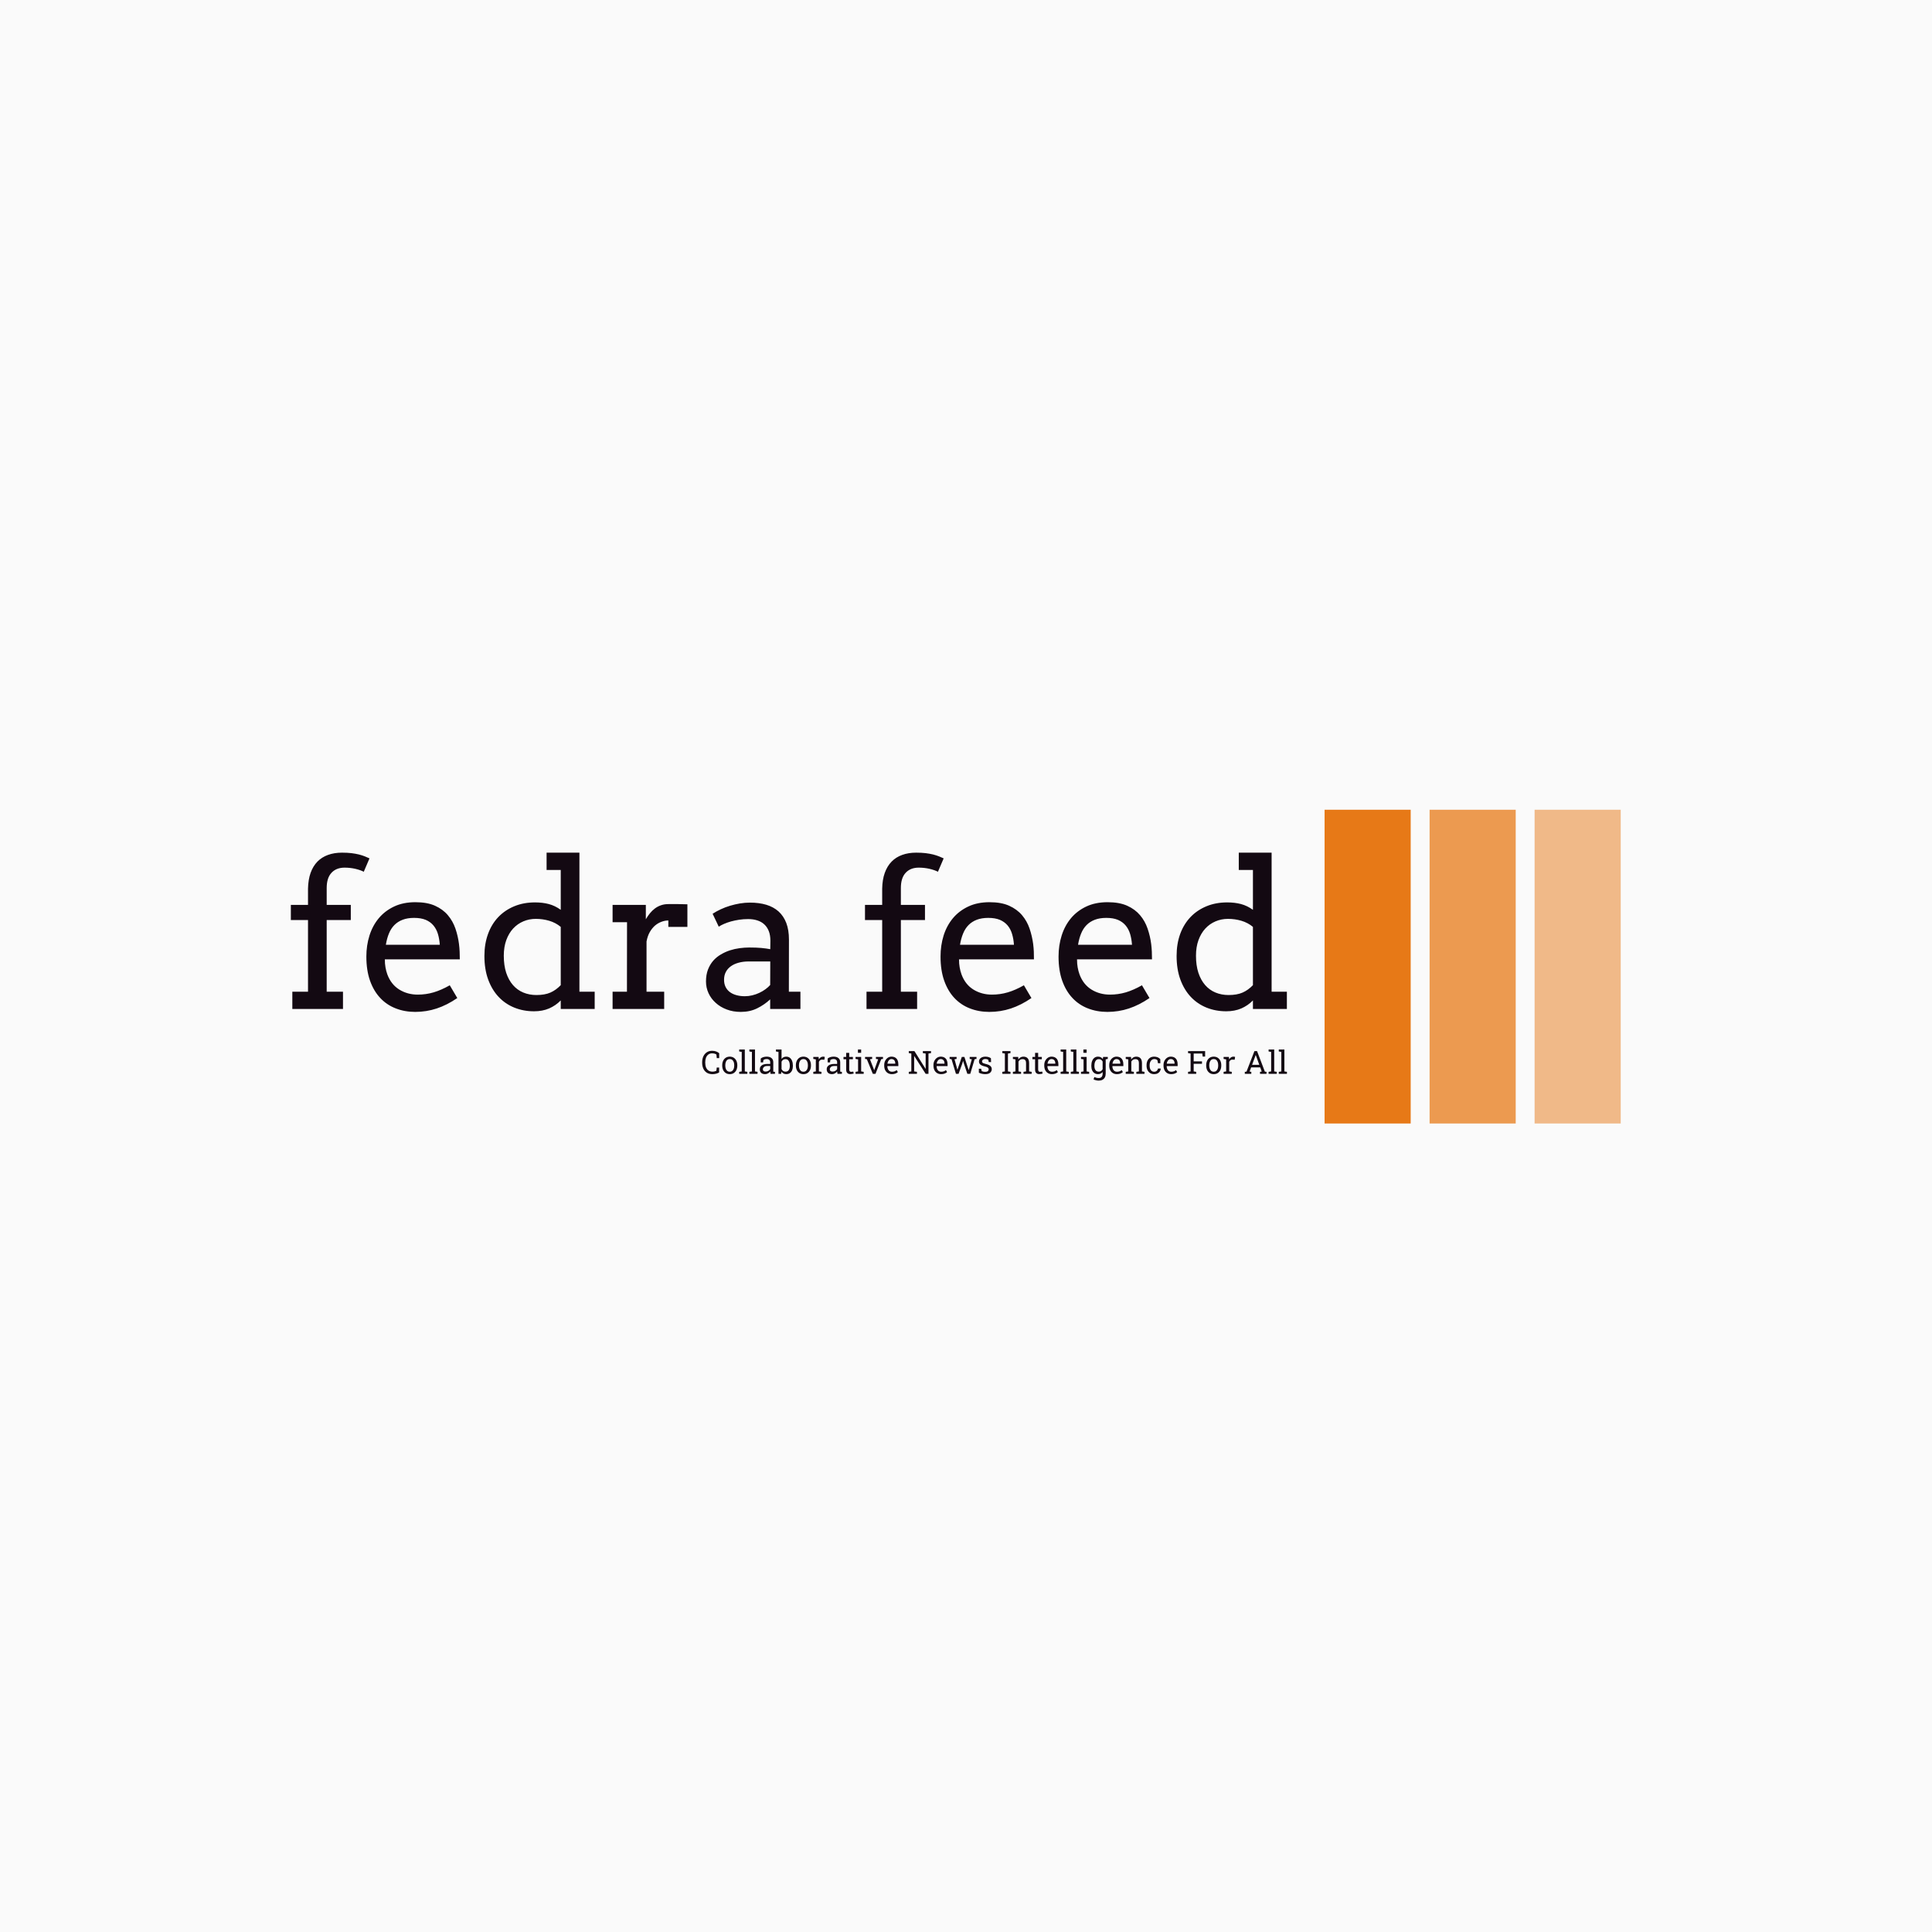 <svg xmlns="http://www.w3.org/2000/svg" version="1.1" xmlns:xlink="http://www.w3.org/1999/xlink" xmlns:svgjs="http://svgjs.dev/svgjs" width="1000" height="1000" viewBox="0 0 1000 1000"><rect width="1000" height="1000" fill="#fafafa"></rect><g transform="matrix(0.7,0,0,0.7,149.576,419.132)"><svg viewBox="0 0 396 92" data-background-color="#fafafa" preserveAspectRatio="xMidYMid meet" height="232" width="1000" xmlns="http://www.w3.org/2000/svg" xmlns:xlink="http://www.w3.org/1999/xlink"><g id="tight-bounds" transform="matrix(1,0,0,1,0.24,-0.188)"><svg viewBox="0 0 395.52 92.377" height="92.377" width="395.52"><g><svg viewBox="0 0 535.52 125.075" height="92.377" width="395.52"><g transform="matrix(1,0,0,1,0,17.286)"><svg viewBox="0 0 395.52 90.503" height="90.503" width="395.52"><g id="textblocktransform"><svg viewBox="0 0 395.52 90.503" height="90.503" width="395.52" id="textblock"><g><svg viewBox="0 0 395.52 63.221" height="63.221" width="395.52"><g transform="matrix(1,0,0,1,0,0)"><svg width="395.52" viewBox="2.08 -37.99 242.06 38.7" height="63.221" data-palette-color="#130912"><path d="M10.79-29.39L10.79-25.29 16.65-25.29 16.65-21.61 10.79-21.61 10.79-4.2 14.75-4.2 14.75 0 2.44 0 2.44-4.2 6.25-4.2 6.25-21.61 2.08-21.61 2.08-25.29 6.25-25.29 6.25-29.25Q6.3-31.45 6.88-33.08 7.47-34.72 8.54-35.82 9.62-36.91 11.13-37.45 12.65-37.99 14.5-37.99L14.5-37.99Q15.8-37.99 16.82-37.87 17.85-37.74 18.65-37.54 19.46-37.33 20.08-37.08 20.7-36.84 21.19-36.6L21.19-36.6 19.8-33.35Q19.02-33.76 17.76-34.06 16.5-34.35 15.14-34.35L15.14-34.35Q13.11-34.35 11.95-33.09 10.79-31.84 10.79-29.39L10.79-29.39ZM43.14-12.06L24.92-12.06Q24.92-10.99 25.08-10.1 25.24-9.2 25.53-8.4L25.53-8.4Q26.44-5.96 28.43-4.72 30.42-3.49 32.93-3.49L32.93-3.49Q34.91-3.49 36.78-4.04 38.64-4.59 40.7-5.76L40.7-5.76 42.53-2.66Q40.04-0.95 37.52-0.12 35.01 0.71 32.3 0.71L32.3 0.71Q29.73 0.71 27.55-0.15 25.36-1 23.79-2.69 22.21-4.37 21.32-6.88 20.43-9.4 20.43-12.74L20.43-12.74Q20.43-15.45 21.19-17.86 21.95-20.26 23.45-22.06 24.95-23.85 27.17-24.9 29.39-25.95 32.35-25.95L32.35-25.95Q35.2-25.95 37.12-25.09 39.04-24.22 40.24-22.79 41.45-21.36 42.08-19.53 42.7-17.7 42.94-15.8L42.94-15.8Q43.06-14.87 43.1-13.92 43.14-12.96 43.14-12.06L43.14-12.06ZM32.03-22.14L32.03-22.14Q30.44-22.14 29.26-21.69 28.07-21.24 27.24-20.4 26.41-19.56 25.91-18.33 25.41-17.11 25.17-15.6L25.17-15.6 38.28-15.6Q38.18-17.02 37.83-18.21 37.47-19.41 36.74-20.29 36.01-21.17 34.86-21.66 33.71-22.14 32.03-22.14ZM64.23-33.79L64.23-37.99 72.21-37.99 72.21-4.2 75.92-4.2 75.92 0 67.67 0 67.67-2.08Q66.45-0.83 64.84-0.13 63.23 0.56 61.18 0.56L61.18 0.56Q58.61 0.56 56.4-0.33 54.19-1.22 52.57-2.94 50.95-4.66 50.03-7.17 49.12-9.67 49.12-12.89L49.12-12.89Q49.12-15.82 50-18.23 50.87-20.63 52.49-22.33 54.1-24.02 56.37-24.96 58.64-25.9 61.42-25.9L61.42-25.9Q63.25-25.9 64.77-25.5 66.28-25.1 67.67-24.1L67.67-24.1 67.67-33.79 64.23-33.79ZM61.76-3.39L61.76-3.39Q63.79-3.39 65.16-3.99 66.52-4.59 67.67-5.79L67.67-5.79 67.67-19.95Q66.45-20.97 64.86-21.44 63.28-21.9 61.62-21.9L61.62-21.9Q60-21.9 58.59-21.3 57.17-20.7 56.11-19.56 55.05-18.41 54.44-16.75 53.83-15.09 53.83-12.94L53.83-12.94Q53.83-10.6 54.41-8.81 55-7.03 56.05-5.82 57.1-4.61 58.56-4 60.03-3.39 61.76-3.39ZM98.45-25.44L98.45-19.95 93.82-19.95 93.82-21.51Q93.01-21.51 92.17-21.2 91.33-20.9 90.59-20.28 89.86-19.65 89.31-18.69 88.76-17.72 88.52-16.41L88.52-16.41 88.52-4.2 92.81-4.2 92.81 0 80.27 0 80.27-4.2 83.76-4.2 83.78-21.09 80.27-21.09 80.27-25.29 88.35-25.29 88.35-21.8Q88.79-22.58 89.34-23.25 89.89-23.93 90.56-24.43 91.23-24.93 92.05-25.21 92.86-25.49 93.82-25.49L93.82-25.49Q95.09-25.49 96.21-25.49 97.33-25.49 98.45-25.44L98.45-25.44ZM118.57 0L118.57-2.34Q117.13-1 115.38-0.15 113.64 0.71 111.42 0.71L111.42 0.71Q109.56 0.71 108.01 0.12 106.46-0.46 105.34-1.48 104.21-2.49 103.59-3.83 102.97-5.18 102.97-6.69L102.97-6.69Q102.97-8.3 103.44-9.55 103.92-10.79 104.71-11.71 105.51-12.62 106.57-13.24 107.63-13.87 108.79-14.25 109.95-14.62 111.16-14.78 112.37-14.94 113.47-14.94L113.47-14.94Q115.22-14.94 116.42-14.83 117.62-14.72 118.59-14.53L118.59-14.53 118.62-16.6Q118.62-17.94 118.23-18.93 117.84-19.92 117.13-20.57 116.42-21.22 115.43-21.53 114.44-21.85 113.22-21.85L113.22-21.85Q112.07-21.85 111.03-21.69 109.98-21.53 109.06-21.28 108.14-21.02 107.38-20.69 106.61-20.36 106.07-20L106.07-20 104.58-23.14Q105.48-23.73 106.56-24.23 107.63-24.73 108.82-25.09 110-25.44 111.23-25.65 112.47-25.85 113.66-25.85L113.66-25.85Q115.86-25.85 117.62-25.33 119.37-24.8 120.6-23.71 121.82-22.61 122.48-20.91 123.13-19.21 123.13-16.85L123.13-16.85 123.11-4.2 125.92-4.2 125.92 0 118.57 0ZM112.42-3.1L112.42-3.1Q113.32-3.1 114.22-3.32 115.13-3.54 115.93-3.92 116.74-4.3 117.42-4.8 118.11-5.3 118.57-5.83L118.57-5.83 118.59-11.55 113.32-11.55Q112-11.55 110.92-11.25 109.83-10.96 109.04-10.4 108.24-9.84 107.8-9.01 107.36-8.18 107.36-7.1L107.36-7.1Q107.36-6.1 107.73-5.36 108.1-4.61 108.77-4.11 109.44-3.61 110.37-3.36 111.29-3.1 112.42-3.1ZM128.6 0Q128.6 0 128.6 0ZM150.33-29.39L150.33-25.29 156.19-25.29 156.19-21.61 150.33-21.61 150.33-4.2 154.28-4.2 154.28 0 141.98 0 141.98-4.2 145.79-4.2 145.79-21.61 141.61-21.61 141.61-25.29 145.79-25.29 145.79-29.25Q145.83-31.45 146.42-33.08 147.01-34.72 148.08-35.82 149.15-36.91 150.67-37.45 152.18-37.99 154.04-37.99L154.04-37.99Q155.33-37.99 156.36-37.87 157.38-37.74 158.19-37.54 158.99-37.33 159.62-37.08 160.24-36.84 160.73-36.6L160.73-36.6 159.34-33.35Q158.55-33.76 157.3-34.06 156.04-34.35 154.67-34.35L154.67-34.35Q152.65-34.35 151.49-33.09 150.33-31.84 150.33-29.39L150.33-29.39ZM182.67-12.06L164.46-12.06Q164.46-10.99 164.62-10.1 164.78-9.2 165.07-8.4L165.07-8.4Q165.97-5.96 167.96-4.72 169.95-3.49 172.47-3.49L172.47-3.49Q174.45-3.49 176.31-4.04 178.18-4.59 180.23-5.76L180.23-5.76 182.06-2.66Q179.57-0.95 177.06-0.12 174.54 0.71 171.83 0.71L171.83 0.71Q169.27 0.71 167.08-0.15 164.9-1 163.32-2.69 161.75-4.37 160.86-6.88 159.97-9.4 159.97-12.74L159.97-12.74Q159.97-15.45 160.72-17.86 161.48-20.26 162.98-22.06 164.48-23.85 166.71-24.9 168.93-25.95 171.88-25.95L171.88-25.95Q174.74-25.95 176.65-25.09 178.57-24.22 179.78-22.79 180.99-21.36 181.61-19.53 182.23-17.7 182.48-15.8L182.48-15.8Q182.6-14.87 182.64-13.92 182.67-12.96 182.67-12.06L182.67-12.06ZM171.56-22.14L171.56-22.14Q169.98-22.14 168.79-21.69 167.61-21.24 166.78-20.4 165.95-19.56 165.45-18.33 164.95-17.11 164.7-15.6L164.7-15.6 177.81-15.6Q177.72-17.02 177.36-18.21 177.01-19.41 176.28-20.29 175.54-21.17 174.4-21.66 173.25-22.14 171.56-22.14ZM211.36-12.06L193.14-12.06Q193.14-10.99 193.3-10.1 193.46-9.2 193.75-8.4L193.75-8.4Q194.66-5.96 196.65-4.72 198.64-3.49 201.15-3.49L201.15-3.49Q203.13-3.49 205-4.04 206.86-4.59 208.92-5.76L208.92-5.76 210.75-2.66Q208.26-0.95 205.74-0.12 203.23 0.71 200.52 0.71L200.52 0.71Q197.95 0.71 195.77-0.15 193.58-1 192.01-2.69 190.43-4.37 189.54-6.88 188.65-9.4 188.65-12.74L188.65-12.74Q188.65-15.45 189.41-17.86 190.17-20.26 191.67-22.06 193.17-23.85 195.39-24.9 197.61-25.95 200.57-25.95L200.57-25.95Q203.42-25.95 205.34-25.09 207.26-24.22 208.46-22.79 209.67-21.36 210.29-19.53 210.92-17.7 211.16-15.8L211.16-15.8Q211.28-14.87 211.32-13.92 211.36-12.96 211.36-12.06L211.36-12.06ZM200.25-22.14L200.25-22.14Q198.66-22.14 197.48-21.69 196.29-21.24 195.46-20.4 194.63-19.56 194.13-18.33 193.63-17.11 193.39-15.6L193.39-15.6 206.5-15.6Q206.4-17.02 206.05-18.21 205.69-19.41 204.96-20.29 204.23-21.17 203.08-21.66 201.93-22.14 200.25-22.14ZM232.45-33.79L232.45-37.99 240.43-37.99 240.43-4.2 244.14-4.2 244.14 0 235.89 0 235.89-2.08Q234.67-0.83 233.06-0.13 231.45 0.56 229.4 0.56L229.4 0.56Q226.83 0.56 224.62-0.33 222.41-1.22 220.79-2.94 219.17-4.66 218.25-7.17 217.34-9.67 217.34-12.89L217.34-12.89Q217.34-15.82 218.21-18.23 219.09-20.63 220.71-22.33 222.32-24.02 224.59-24.96 226.86-25.9 229.64-25.9L229.64-25.9Q231.47-25.9 232.99-25.5 234.5-25.1 235.89-24.1L235.89-24.1 235.89-33.79 232.45-33.79ZM229.98-3.39L229.98-3.39Q232.01-3.39 233.38-3.99 234.74-4.59 235.89-5.79L235.89-5.79 235.89-19.95Q234.67-20.97 233.08-21.44 231.5-21.9 229.84-21.9L229.84-21.9Q228.22-21.9 226.81-21.3 225.39-20.7 224.33-19.56 223.27-18.41 222.66-16.75 222.05-15.09 222.05-12.94L222.05-12.94Q222.05-10.6 222.63-8.81 223.22-7.03 224.27-5.82 225.32-4.61 226.78-4 228.25-3.39 229.98-3.39Z" opacity="1" transform="matrix(1,0,0,1,0,0)" fill="#130912" class="wordmark-text-0" data-fill-palette-color="primary" id="text-0"></path></svg></g></svg></g><g transform="matrix(1,0,0,1,163.31,78.146)"><svg viewBox="0 0 232.21 12.357" height="12.357" width="232.21"><g transform="matrix(1,0,0,1,0,0)"><svg width="232.21" viewBox="1.95 -38.09 916.12 48.76" height="12.357" data-palette-color="#130912"><path d="M18.04 0.51L18.04 0.51Q12.7 0.51 9.12-1.83 5.54-4.17 3.75-8.25 1.95-12.33 1.95-17.5L1.95-17.5 1.95-18.02Q1.95-23.24 3.83-27.31 5.71-31.37 9.23-33.72 12.74-36.06 17.63-36.06L17.63-36.06Q21.07-36.06 23.93-34.99 26.78-33.91 28.66-32.25L28.66-32.25 28.66-24.58 24.83-24.58 24.32-30.2Q23.54-30.81 22.52-31.23 21.51-31.64 20.28-31.86 19.04-32.08 17.6-32.08L17.6-32.08Q14.11-32.08 11.69-30.29 9.28-28.49 8.03-25.34 6.79-22.19 6.79-18.07L6.79-18.07 6.79-17.5Q6.79-13.04 8.12-9.88 9.45-6.71 12-5.05 14.55-3.39 18.21-3.39L18.21-3.39Q19.92-3.39 21.56-3.81 23.19-4.22 24.27-4.88L24.27-4.88 24.8-9.84 28.56-9.84 28.56-2.12Q26.56-0.88 23.78-0.18 21 0.51 18.04 0.51ZM45.24 0.51L45.24 0.51Q41.57 0.51 38.93-1.21 36.28-2.93 34.84-5.97 33.4-9.01 33.4-12.92L33.4-12.92 33.4-13.45Q33.4-17.36 34.84-20.4 36.28-23.44 38.93-25.17 41.57-26.9 45.19-26.9L45.19-26.9Q48.85-26.9 51.5-25.17 54.15-23.44 55.59-20.41 57.03-17.38 57.03-13.45L57.03-13.45 57.03-12.92Q57.03-8.98 55.59-5.94 54.15-2.91 51.51-1.2 48.87 0.51 45.24 0.51ZM45.24-3.25L45.24-3.25Q47.53-3.25 49.08-4.5 50.63-5.76 51.43-7.95 52.22-10.13 52.22-12.92L52.22-12.92 52.22-13.45Q52.22-16.24 51.43-18.42 50.63-20.61 49.07-21.86 47.51-23.12 45.19-23.12L45.19-23.12Q42.89-23.12 41.33-21.86 39.77-20.61 38.99-18.42 38.21-16.24 38.21-13.45L38.21-13.45 38.21-12.92Q38.21-10.13 38.99-7.95 39.77-5.76 41.34-4.5 42.92-3.25 45.24-3.25ZM72.77 0L60 0 60-3.08 63.98-3.76 63.98-34.3 60-34.99 60-38.09 68.79-38.09 68.79-3.76 72.77-3.08 72.77 0ZM88.71 0L75.94 0 75.94-3.08 79.92-3.76 79.92-34.3 75.94-34.99 75.94-38.09 84.73-38.09 84.73-3.76 88.71-3.08 88.71 0ZM100.67 0.51L100.67 0.51Q96.55 0.51 94.4-1.5 92.25-3.52 92.25-7.18L92.25-7.18Q92.25-9.69 93.63-11.56 95.01-13.43 97.62-14.47 100.23-15.5 103.87-15.5L103.87-15.5 108.58-15.5 108.58-18.09Q108.58-20.48 107.13-21.8 105.68-23.12 103.04-23.12L103.04-23.12Q101.38-23.12 100.16-22.72 98.94-22.31 97.94-21.61L97.94-21.61 97.43-17.92 93.72-17.92 93.72-23.97Q95.5-25.42 97.87-26.16 100.23-26.9 103.12-26.9L103.12-26.9Q107.92-26.9 110.66-24.61 113.39-22.31 113.39-18.04L113.39-18.04 113.39-5.32Q113.39-4.81 113.41-4.32 113.42-3.83 113.47-3.34L113.47-3.34 116.03-3.08 116.03 0 109.12 0Q108.9-1.07 108.78-1.93 108.66-2.78 108.61-3.64L108.61-3.64Q107.22-1.86 105.13-0.67 103.04 0.51 100.67 0.51ZM101.38-3.52L101.38-3.52Q103.77-3.52 105.75-4.66 107.73-5.81 108.58-7.42L108.58-7.42 108.58-12.21 103.7-12.21Q100.38-12.21 98.72-10.62 97.06-9.03 97.06-7.08L97.06-7.08Q97.06-5.35 98.13-4.43 99.21-3.52 101.38-3.52ZM133.8 0.51L133.8 0.51Q131.21 0.51 129.31-0.48 127.4-1.46 126.13-3.39L126.13-3.39 125.7 0 121.55 0 121.55-34.3 117.57-34.99 117.57-38.09 126.35-38.09 126.35-23.29Q127.6-25.05 129.44-25.98 131.29-26.9 133.75-26.9L133.75-26.9Q137.02-26.9 139.33-25.13 141.64-23.36 142.87-20.17 144.1-16.97 144.1-12.72L144.1-12.72 144.1-12.21Q144.1-8.4 142.87-5.54 141.64-2.69 139.33-1.09 137.02 0.51 133.8 0.51ZM132.58-3.39L132.58-3.39Q135.97-3.39 137.62-5.81 139.27-8.23 139.27-12.21L139.27-12.21 139.27-12.72Q139.27-15.77 138.54-18.08 137.8-20.39 136.32-21.69 134.83-23 132.53-23L132.53-23Q130.31-23 128.78-21.92 127.26-20.85 126.35-19.04L126.35-19.04 126.35-7.37Q127.26-5.54 128.81-4.47 130.36-3.39 132.58-3.39ZM160.63 0.51L160.63 0.51Q156.97 0.51 154.32-1.21 151.67-2.93 150.23-5.97 148.79-9.01 148.79-12.92L148.79-12.92 148.79-13.45Q148.79-17.36 150.23-20.4 151.67-23.44 154.32-25.17 156.97-26.9 160.58-26.9L160.58-26.9Q164.24-26.9 166.89-25.17 169.54-23.44 170.98-20.41 172.42-17.38 172.42-13.45L172.42-13.45 172.42-12.92Q172.42-8.98 170.98-5.94 169.54-2.91 166.9-1.2 164.27 0.51 160.63 0.51ZM160.63-3.25L160.63-3.25Q162.92-3.25 164.47-4.5 166.03-5.76 166.82-7.95 167.61-10.13 167.61-12.92L167.61-12.92 167.61-13.45Q167.61-16.24 166.82-18.42 166.03-20.61 164.46-21.86 162.9-23.12 160.58-23.12L160.58-23.12Q158.29-23.12 156.72-21.86 155.16-20.61 154.38-18.42 153.6-16.24 153.6-13.45L153.6-13.45 153.6-12.92Q153.6-10.13 154.38-7.95 155.16-5.76 156.74-4.5 158.31-3.25 160.63-3.25ZM188.85 0L176.08 0 176.08-3.08 180.06-3.76 180.06-22.63 176.08-23.32 176.08-26.42 184.36-26.42 184.77-23.05 184.82-22.58Q185.94-24.61 187.59-25.76 189.24-26.9 191.36-26.9L191.36-26.9Q192.12-26.9 192.91-26.77 193.71-26.64 194.05-26.51L194.05-26.51 193.42-22.05 190.07-22.24Q188.17-22.36 186.87-21.37 185.58-20.39 184.87-18.73L184.87-18.73 184.87-3.76 188.85-3.08 188.85 0ZM205.52 0.51L205.52 0.51Q201.4 0.51 199.25-1.5 197.1-3.52 197.1-7.18L197.1-7.18Q197.1-9.69 198.48-11.56 199.86-13.43 202.47-14.47 205.08-15.5 208.72-15.5L208.72-15.5 213.43-15.5 213.43-18.09Q213.43-20.48 211.98-21.8 210.53-23.12 207.89-23.12L207.89-23.12Q206.23-23.12 205.01-22.72 203.79-22.31 202.79-21.61L202.79-21.61 202.27-17.92 198.56-17.92 198.56-23.97Q200.35-25.42 202.71-26.16 205.08-26.9 207.96-26.9L207.96-26.9Q212.77-26.9 215.51-24.61 218.24-22.31 218.24-18.04L218.24-18.04 218.24-5.32Q218.24-4.81 218.25-4.32 218.27-3.83 218.31-3.34L218.31-3.34 220.88-3.08 220.88 0 213.97 0Q213.75-1.07 213.63-1.93 213.51-2.78 213.46-3.64L213.46-3.64Q212.06-1.86 209.98-0.67 207.89 0.51 205.52 0.51ZM206.23-3.52L206.23-3.52Q208.62-3.52 210.6-4.66 212.58-5.81 213.43-7.42L213.43-7.42 213.43-12.21 208.55-12.21Q205.23-12.21 203.57-10.62 201.91-9.03 201.91-7.08L201.91-7.08Q201.91-5.35 202.98-4.43 204.06-3.52 206.23-3.52ZM233.94 0.42L233.94 0.42Q231.01 0.42 229.29-1.31 227.57-3.03 227.57-6.81L227.57-6.81 227.57-22.85 223.39-22.85 223.39-26.42 227.57-26.42 227.57-32.79 232.37-32.79 232.37-26.42 238.11-26.42 238.11-22.85 232.37-22.85 232.37-6.81Q232.37-4.91 233.13-4 233.89-3.1 235.16-3.1L235.16-3.1Q236.01-3.1 237.06-3.26 238.11-3.42 238.7-3.54L238.7-3.54 239.36-0.39Q238.31-0.07 236.78 0.17 235.26 0.42 233.94 0.42ZM255.03 0L242.26 0 242.26-3.08 246.24-3.76 246.24-22.63 242.26-23.32 242.26-26.42 251.05-26.42 251.05-3.76 255.03-3.08 255.03 0ZM251.05-32.93L246-32.93 246-38.09 251.05-38.09 251.05-32.93ZM273.53 0L269.31 0 259.91-22.95 257.17-23.32 257.17-26.42 268.26-26.42 268.26-23.32 264.82-22.83 270.68-7.79 271.36-5.66 271.51-5.66 272.29-7.79 277.73-22.83 274.19-23.32 274.19-26.42 285.25-26.42 285.25-23.32 282.47-22.95 273.53 0ZM299.21 0.51L299.21 0.51Q295.55 0.51 292.84-1.16 290.13-2.83 288.65-5.81 287.18-8.79 287.18-12.7L287.18-12.7 287.18-13.77Q287.18-17.53 288.73-20.5 290.28-23.46 292.85-25.18 295.43-26.9 298.48-26.9L298.48-26.9Q302.05-26.9 304.45-25.44 306.85-23.97 308.08-21.33 309.3-18.68 309.3-15.09L309.3-15.09 309.3-12.08 292.16-12.08 292.08-11.96Q292.13-9.42 292.98-7.46 293.82-5.49 295.4-4.37 296.99-3.25 299.21-3.25L299.21-3.25Q301.65-3.25 303.5-3.94 305.34-4.64 306.68-5.86L306.68-5.86 308.56-2.73Q307.15-1.37 304.82-0.43 302.48 0.51 299.21 0.51ZM292.26-15.97L292.3-15.84 304.49-15.84 304.49-16.48Q304.49-18.38 303.82-19.89 303.14-21.39 301.81-22.25 300.48-23.12 298.48-23.12L298.48-23.12Q296.87-23.12 295.55-22.18 294.23-21.24 293.38-19.63 292.52-18.02 292.26-15.97L292.26-15.97ZM338.44 0L325.67 0 325.67-3.08 329.65-3.76 329.65-31.76 325.67-32.45 325.67-35.55 329.65-35.55 334.51-35.55 351.94-7.84 352.09-7.89 352.09-31.76 347.72-32.45 347.72-35.55 356.51-35.55 360.49-35.55 360.49-32.45 356.51-31.76 356.51 0 352.11 0 334.22-27.86 334.07-27.81 334.07-3.76 338.44-3.08 338.44 0ZM376.35 0.51L376.35 0.51Q372.69 0.51 369.98-1.16 367.27-2.83 365.8-5.81 364.32-8.79 364.32-12.7L364.32-12.7 364.32-13.77Q364.32-17.53 365.87-20.5 367.42-23.46 369.99-25.18 372.57-26.9 375.62-26.9L375.62-26.9Q379.19-26.9 381.59-25.44 384-23.97 385.22-21.33 386.44-18.68 386.44-15.09L386.44-15.09 386.44-12.08 369.3-12.08 369.23-11.96Q369.27-9.42 370.12-7.46 370.96-5.49 372.55-4.37 374.13-3.25 376.35-3.25L376.35-3.25Q378.8-3.25 380.64-3.94 382.48-4.64 383.82-5.86L383.82-5.86 385.7-2.73Q384.29-1.37 381.96-0.43 379.63 0.51 376.35 0.51ZM369.4-15.97L369.44-15.84 381.63-15.84 381.63-16.48Q381.63-18.38 380.96-19.89 380.28-21.39 378.95-22.25 377.62-23.12 375.62-23.12L375.62-23.12Q374.01-23.12 372.69-22.18 371.37-21.24 370.52-19.63 369.66-18.02 369.4-15.97L369.4-15.97ZM403.67 0L399.54 0 392.59-22.97 389.63-23.32 389.63-26.42 400.55-26.42 400.55-23.32 397.3-22.78 400.94-9.62 401.77-6.49 401.91-6.49 402.99-9.62 408.72-26.42 412.78-26.42 418.25-9.67 419.42-5.96 419.56-5.96 420.71-9.67 424.4-22.8 421.08-23.32 421.08-26.42 431.75-26.42 431.75-23.32 428.82-22.9 421.98 0 417.42 0 412.07-15.87 410.8-20.12 410.65-20.09 409.41-15.87 403.67 0ZM445.37 0.51L445.37 0.51Q442.71 0.51 440.39-0.02 438.07-0.56 435.46-1.68L435.46-1.68 435.41-7.96 439.04-7.96 439.95-4.17Q441.31-3.61 442.6-3.36 443.88-3.1 445.37-3.1L445.37-3.1Q448.3-3.1 449.57-4.22 450.84-5.35 450.84-7.01L450.84-7.01Q450.84-8.57 449.55-9.66 448.27-10.74 444.9-11.5L444.9-11.5Q440.12-12.6 437.86-14.44 435.6-16.28 435.6-19.36L435.6-19.36Q435.6-21.51 436.85-23.21 438.09-24.9 440.31-25.9 442.54-26.9 445.49-26.9L445.49-26.9Q448.49-26.9 450.63-26.22 452.77-25.54 454.35-24.39L454.35-24.39 454.6-18.36 450.98-18.36 450.2-21.88Q449.35-22.51 448.18-22.85 447-23.19 445.49-23.19L445.49-23.19Q443.24-23.19 441.84-22.14 440.44-21.09 440.44-19.51L440.44-19.51Q440.44-18.58 440.84-17.9 441.24-17.21 442.39-16.66 443.54-16.11 445.76-15.58L445.76-15.58Q451.28-14.28 453.46-12.28 455.65-10.28 455.65-7.35L455.65-7.35Q455.65-4 453.17-1.75 450.69 0.51 445.37 0.51ZM484.99 0L472.22 0 472.22-3.08 476.2-3.76 476.2-31.76 472.22-32.45 472.22-35.55 484.99-35.55 484.99-32.45 481.01-31.76 481.01-3.76 484.99-3.08 484.99 0ZM501.54 0L488.77 0 488.77-3.08 492.75-3.76 492.75-22.63 488.77-23.32 488.77-26.42 497.04-26.42 497.39-22.49Q498.7-24.58 500.69-25.74 502.68-26.9 505.22-26.9L505.22-26.9Q509.5-26.9 511.84-24.4 514.18-21.9 514.18-16.67L514.18-16.67 514.18-3.76 518.16-3.08 518.16 0 505.39 0 505.39-3.08 509.37-3.76 509.37-16.58Q509.37-20.07 507.99-21.53 506.62-23 503.78-23L503.78-23Q501.71-23 500.11-22 498.51-21 497.56-19.26L497.56-19.26 497.56-3.76 501.54-3.08 501.54 0ZM529.9 0.42L529.9 0.42Q526.97 0.42 525.25-1.31 523.53-3.03 523.53-6.81L523.53-6.81 523.53-22.85 519.36-22.85 519.36-26.42 523.53-26.42 523.53-32.79 528.34-32.79 528.34-26.42 534.08-26.42 534.08-22.85 528.34-22.85 528.34-6.81Q528.34-4.91 529.1-4 529.85-3.1 531.12-3.1L531.12-3.1Q531.98-3.1 533.03-3.26 534.08-3.42 534.66-3.54L534.66-3.54 535.32-0.39Q534.27-0.07 532.75 0.17 531.22 0.42 529.9 0.42ZM549.94 0.51L549.94 0.51Q546.28 0.51 543.57-1.16 540.86-2.83 539.39-5.81 537.91-8.79 537.91-12.7L537.91-12.7 537.91-13.77Q537.91-17.53 539.46-20.5 541.01-23.46 543.59-25.18 546.16-26.9 549.21-26.9L549.21-26.9Q552.78-26.9 555.18-25.44 557.59-23.97 558.81-21.33 560.03-18.68 560.03-15.09L560.03-15.09 560.03-12.08 542.89-12.08 542.82-11.96Q542.86-9.42 543.71-7.46 544.55-5.49 546.14-4.37 547.72-3.25 549.94-3.25L549.94-3.25Q552.39-3.25 554.23-3.94 556.07-4.64 557.42-5.86L557.42-5.86 559.3-2.73Q557.88-1.37 555.55-0.43 553.22 0.51 549.94 0.51ZM542.99-15.97L543.04-15.84 555.22-15.84 555.22-16.48Q555.22-18.38 554.55-19.89 553.88-21.39 552.55-22.25 551.21-23.12 549.21-23.12L549.21-23.12Q547.6-23.12 546.28-22.18 544.96-21.24 544.11-19.63 543.26-18.02 542.99-15.97L542.99-15.97ZM576.29 0L563.52 0 563.52-3.08 567.5-3.76 567.5-34.3 563.52-34.99 563.52-38.09 572.31-38.09 572.31-3.76 576.29-3.08 576.29 0ZM592.23 0L579.46 0 579.46-3.08 583.44-3.76 583.44-34.3 579.46-34.99 579.46-38.09 588.25-38.09 588.25-3.76 592.23-3.08 592.23 0ZM608.24 0L595.47 0 595.47-3.08 599.45-3.76 599.45-22.63 595.47-23.32 595.47-26.42 604.26-26.42 604.26-3.76 608.24-3.08 608.24 0ZM604.26-32.93L599.21-32.93 599.21-38.09 604.26-38.09 604.26-32.93ZM623.15 10.67L623.15 10.67Q621.25 10.67 619.03 10.14 616.81 9.62 615.12 8.72L615.12 8.72 616.37 4.98Q617.71 5.69 619.54 6.15 621.37 6.62 623.1 6.62L623.1 6.62Q626.33 6.62 627.83 4.81 629.33 3 629.33-0.34L629.33-0.34 629.33-2.86Q628.04-1.2 626.23-0.34 624.42 0.51 622.08 0.51L622.08 0.51Q618.86 0.51 616.51-1.09 614.17-2.69 612.91-5.55 611.65-8.42 611.65-12.21L611.65-12.21 611.65-12.72Q611.65-16.97 612.91-20.17 614.17-23.36 616.51-25.13 618.86-26.9 622.13-26.9L622.13-26.9Q624.62-26.9 626.5-25.93 628.38-24.95 629.65-23.1L629.65-23.1 630.09-26.42 634.14-26.42 634.14-0.34Q634.14 3.08 632.86 5.54 631.58 8.01 629.12 9.34 626.67 10.67 623.15 10.67ZM623.27-3.39L623.27-3.39Q625.45-3.39 626.91-4.38 628.38-5.37 629.33-7.18L629.33-7.18 629.33-19.34Q628.4-21.02 626.91-22.01 625.42-23 623.32-23L623.32-23Q621.03-23 619.5-21.68 617.98-20.36 617.22-18.05 616.46-15.75 616.46-12.72L616.46-12.72 616.46-12.21Q616.46-8.23 618.15-5.81 619.83-3.39 623.27-3.39ZM637.41-23.34L633.41-22.49 631.53-26.42 637.41-26.42 637.41-23.34ZM651.71 0.51L651.71 0.51Q648.05 0.51 645.34-1.16 642.63-2.83 641.16-5.81 639.68-8.79 639.68-12.7L639.68-12.7 639.68-13.77Q639.68-17.53 641.23-20.5 642.78-23.46 645.35-25.18 647.93-26.9 650.98-26.9L650.98-26.9Q654.55-26.9 656.95-25.44 659.36-23.97 660.58-21.33 661.8-18.68 661.8-15.09L661.8-15.09 661.8-12.08 644.66-12.08 644.59-11.96Q644.63-9.42 645.48-7.46 646.32-5.49 647.91-4.37 649.49-3.25 651.71-3.25L651.71-3.25Q654.16-3.25 656-3.94 657.84-4.64 659.19-5.86L659.19-5.86 661.07-2.73Q659.65-1.37 657.32-0.43 654.99 0.51 651.71 0.51ZM644.76-15.97L644.81-15.84 656.99-15.84 656.99-16.48Q656.99-18.38 656.32-19.89 655.65-21.39 654.31-22.25 652.98-23.12 650.98-23.12L650.98-23.12Q649.37-23.12 648.05-22.18 646.73-21.24 645.88-19.63 645.03-18.02 644.76-15.97L644.76-15.97ZM678.3 0L665.53 0 665.53-3.08 669.51-3.76 669.51-22.63 665.53-23.32 665.53-26.42 673.81-26.42 674.15-22.49Q675.47-24.58 677.46-25.74 679.45-26.9 681.99-26.9L681.99-26.9Q686.26-26.9 688.6-24.4 690.95-21.9 690.95-16.67L690.95-16.67 690.95-3.76 694.93-3.08 694.93 0 682.16 0 682.16-3.08 686.14-3.76 686.14-16.58Q686.14-20.07 684.76-21.53 683.38-23 680.55-23L680.55-23Q678.47-23 676.87-22 675.27-21 674.32-19.26L674.32-19.26 674.32-3.76 678.3-3.08 678.3 0ZM710.01 0.51L710.01 0.51Q706.42 0.51 703.76-1.16 701.1-2.83 699.63-5.81 698.17-8.79 698.17-12.7L698.17-12.7 698.17-13.72Q698.17-17.48 699.59-20.46 701-23.44 703.66-25.17 706.32-26.9 710.01-26.9L710.01-26.9Q713.21-26.9 715.61-25.85 718.02-24.8 719.65-22.97L719.65-22.97 719.78-16.63 716.02-16.63 715.19-21.24Q714.36-22.09 713.11-22.61 711.87-23.12 710.18-23.12L710.18-23.12Q708.03-23.12 706.41-21.85 704.79-20.58 703.88-18.46 702.98-16.33 702.98-13.72L702.98-13.72 702.98-12.7Q702.98-9.81 703.82-7.69 704.66-5.57 706.24-4.41 707.81-3.25 709.99-3.25L709.99-3.25Q712.43-3.25 714.04-4.59 715.65-5.93 716.02-8.28L716.02-8.28 720.34-8.28 720.39-8.13Q720.26-5.86 719.04-3.88 717.82-1.9 715.56-0.7 713.31 0.51 710.01 0.51ZM736.77 0.51L736.77 0.51Q733.1 0.51 730.39-1.16 727.68-2.83 726.21-5.81 724.73-8.79 724.73-12.7L724.73-12.7 724.73-13.77Q724.73-17.53 726.28-20.5 727.83-23.46 730.41-25.18 732.98-26.9 736.03-26.9L736.03-26.9Q739.6-26.9 742-25.44 744.41-23.97 745.63-21.33 746.85-18.68 746.85-15.09L746.85-15.09 746.85-12.08 729.71-12.08 729.64-11.96Q729.69-9.42 730.53-7.46 731.37-5.49 732.96-4.37 734.54-3.25 736.77-3.25L736.77-3.25Q739.21-3.25 741.05-3.94 742.89-4.64 744.24-5.86L744.24-5.86 746.12-2.73Q744.7-1.37 742.37-0.43 740.04 0.51 736.77 0.51ZM729.81-15.97L729.86-15.84 742.04-15.84 742.04-16.48Q742.04-18.38 741.37-19.89 740.7-21.39 739.37-22.25 738.04-23.12 736.03-23.12L736.03-23.12Q734.42-23.12 733.1-22.18 731.79-21.24 730.93-19.63 730.08-18.02 729.81-15.97L729.81-15.97ZM775.95 0L763.18 0 763.18-3.08 767.16-3.76 767.16-31.76 763.18-32.45 763.18-35.55 789.91-35.55 789.91-27 786.05-27 785.52-31.81 771.97-31.81 771.97-19.51 784.98-19.51 784.98-15.72 771.97-15.72 771.97-3.76 775.95-3.08 775.95 0ZM803.41 0.51L803.41 0.51Q799.75 0.51 797.1-1.21 794.45-2.93 793.01-5.97 791.57-9.01 791.57-12.92L791.57-12.92 791.57-13.45Q791.57-17.36 793.01-20.4 794.45-23.44 797.1-25.17 799.75-26.9 803.36-26.9L803.36-26.9Q807.02-26.9 809.67-25.17 812.32-23.44 813.76-20.41 815.2-17.38 815.2-13.45L815.2-13.45 815.2-12.92Q815.2-8.98 813.76-5.94 812.32-2.91 809.68-1.2 807.05 0.51 803.41 0.51ZM803.41-3.25L803.41-3.25Q805.7-3.25 807.25-4.5 808.8-5.76 809.6-7.95 810.39-10.13 810.39-12.92L810.39-12.92 810.39-13.45Q810.39-16.24 809.6-18.42 808.8-20.61 807.24-21.86 805.68-23.12 803.36-23.12L803.36-23.12Q801.06-23.12 799.5-21.86 797.94-20.61 797.16-18.42 796.38-16.24 796.38-13.45L796.38-13.45 796.38-12.92Q796.38-10.13 797.16-7.95 797.94-5.76 799.51-4.5 801.09-3.25 803.41-3.25ZM831.63 0L818.86 0 818.86-3.08 822.84-3.76 822.84-22.63 818.86-23.32 818.86-26.42 827.14-26.42 827.55-23.05 827.6-22.58Q828.72-24.61 830.37-25.76 832.02-26.9 834.14-26.9L834.14-26.9Q834.9-26.9 835.69-26.77 836.49-26.64 836.83-26.51L836.83-26.51 836.19-22.05 832.85-22.24Q830.95-22.36 829.65-21.37 828.36-20.39 827.65-18.73L827.65-18.73 827.65-3.76 831.63-3.08 831.63 0ZM862.26 0L852.08 0 852.08-3.08 854.72-3.44 867.15-35.55 871.27-35.55 883.48-3.44 886.09-3.08 886.09 0 875.89 0 875.89-3.08 878.57-3.54 876.23-10.08 861.99-10.08 859.58-3.54 862.26-3.08 862.26 0ZM868.81-28.56L863.48-14.11 874.76-14.11 869.54-28.56 869.25-29.37 869.1-29.37 868.81-28.56ZM902.13 0L889.36 0 889.36-3.08 893.34-3.76 893.34-34.3 889.36-34.99 889.36-38.09 898.15-38.09 898.15-3.76 902.13-3.08 902.13 0ZM918.07 0L905.3 0 905.3-3.08 909.28-3.76 909.28-34.3 905.3-34.99 905.3-38.09 914.09-38.09 914.09-3.76 918.07-3.08 918.07 0Z" opacity="1" transform="matrix(1,0,0,1,0,0)" fill="#130912" class="slogan-text-1" data-fill-palette-color="secondary" id="text-1"></path></svg></g></svg></g></svg></g></svg></g><g transform="matrix(1,0,0,1,410.445,0)"><svg viewBox="0 0 125.075 125.075" height="125.075" width="125.075"><g data-palette-color="#e77917"><rect width="34.187" height="125.075" fill="#e77917" stroke="transparent" data-fill-palette-color="accent" x="0" fill-opacity="1"></rect><rect width="34.187" height="125.075" fill="#e77917" stroke="transparent" data-fill-palette-color="accent" x="41.692" fill-opacity="0.75"></rect><rect width="34.187" height="125.075" fill="#e77917" stroke="transparent" data-fill-palette-color="accent" x="83.383" fill-opacity="0.5"></rect></g></svg></g></svg></g><defs></defs></svg><rect width="395.52" height="92.377" fill="none" stroke="none" visibility="hidden"></rect></g></svg></g></svg>